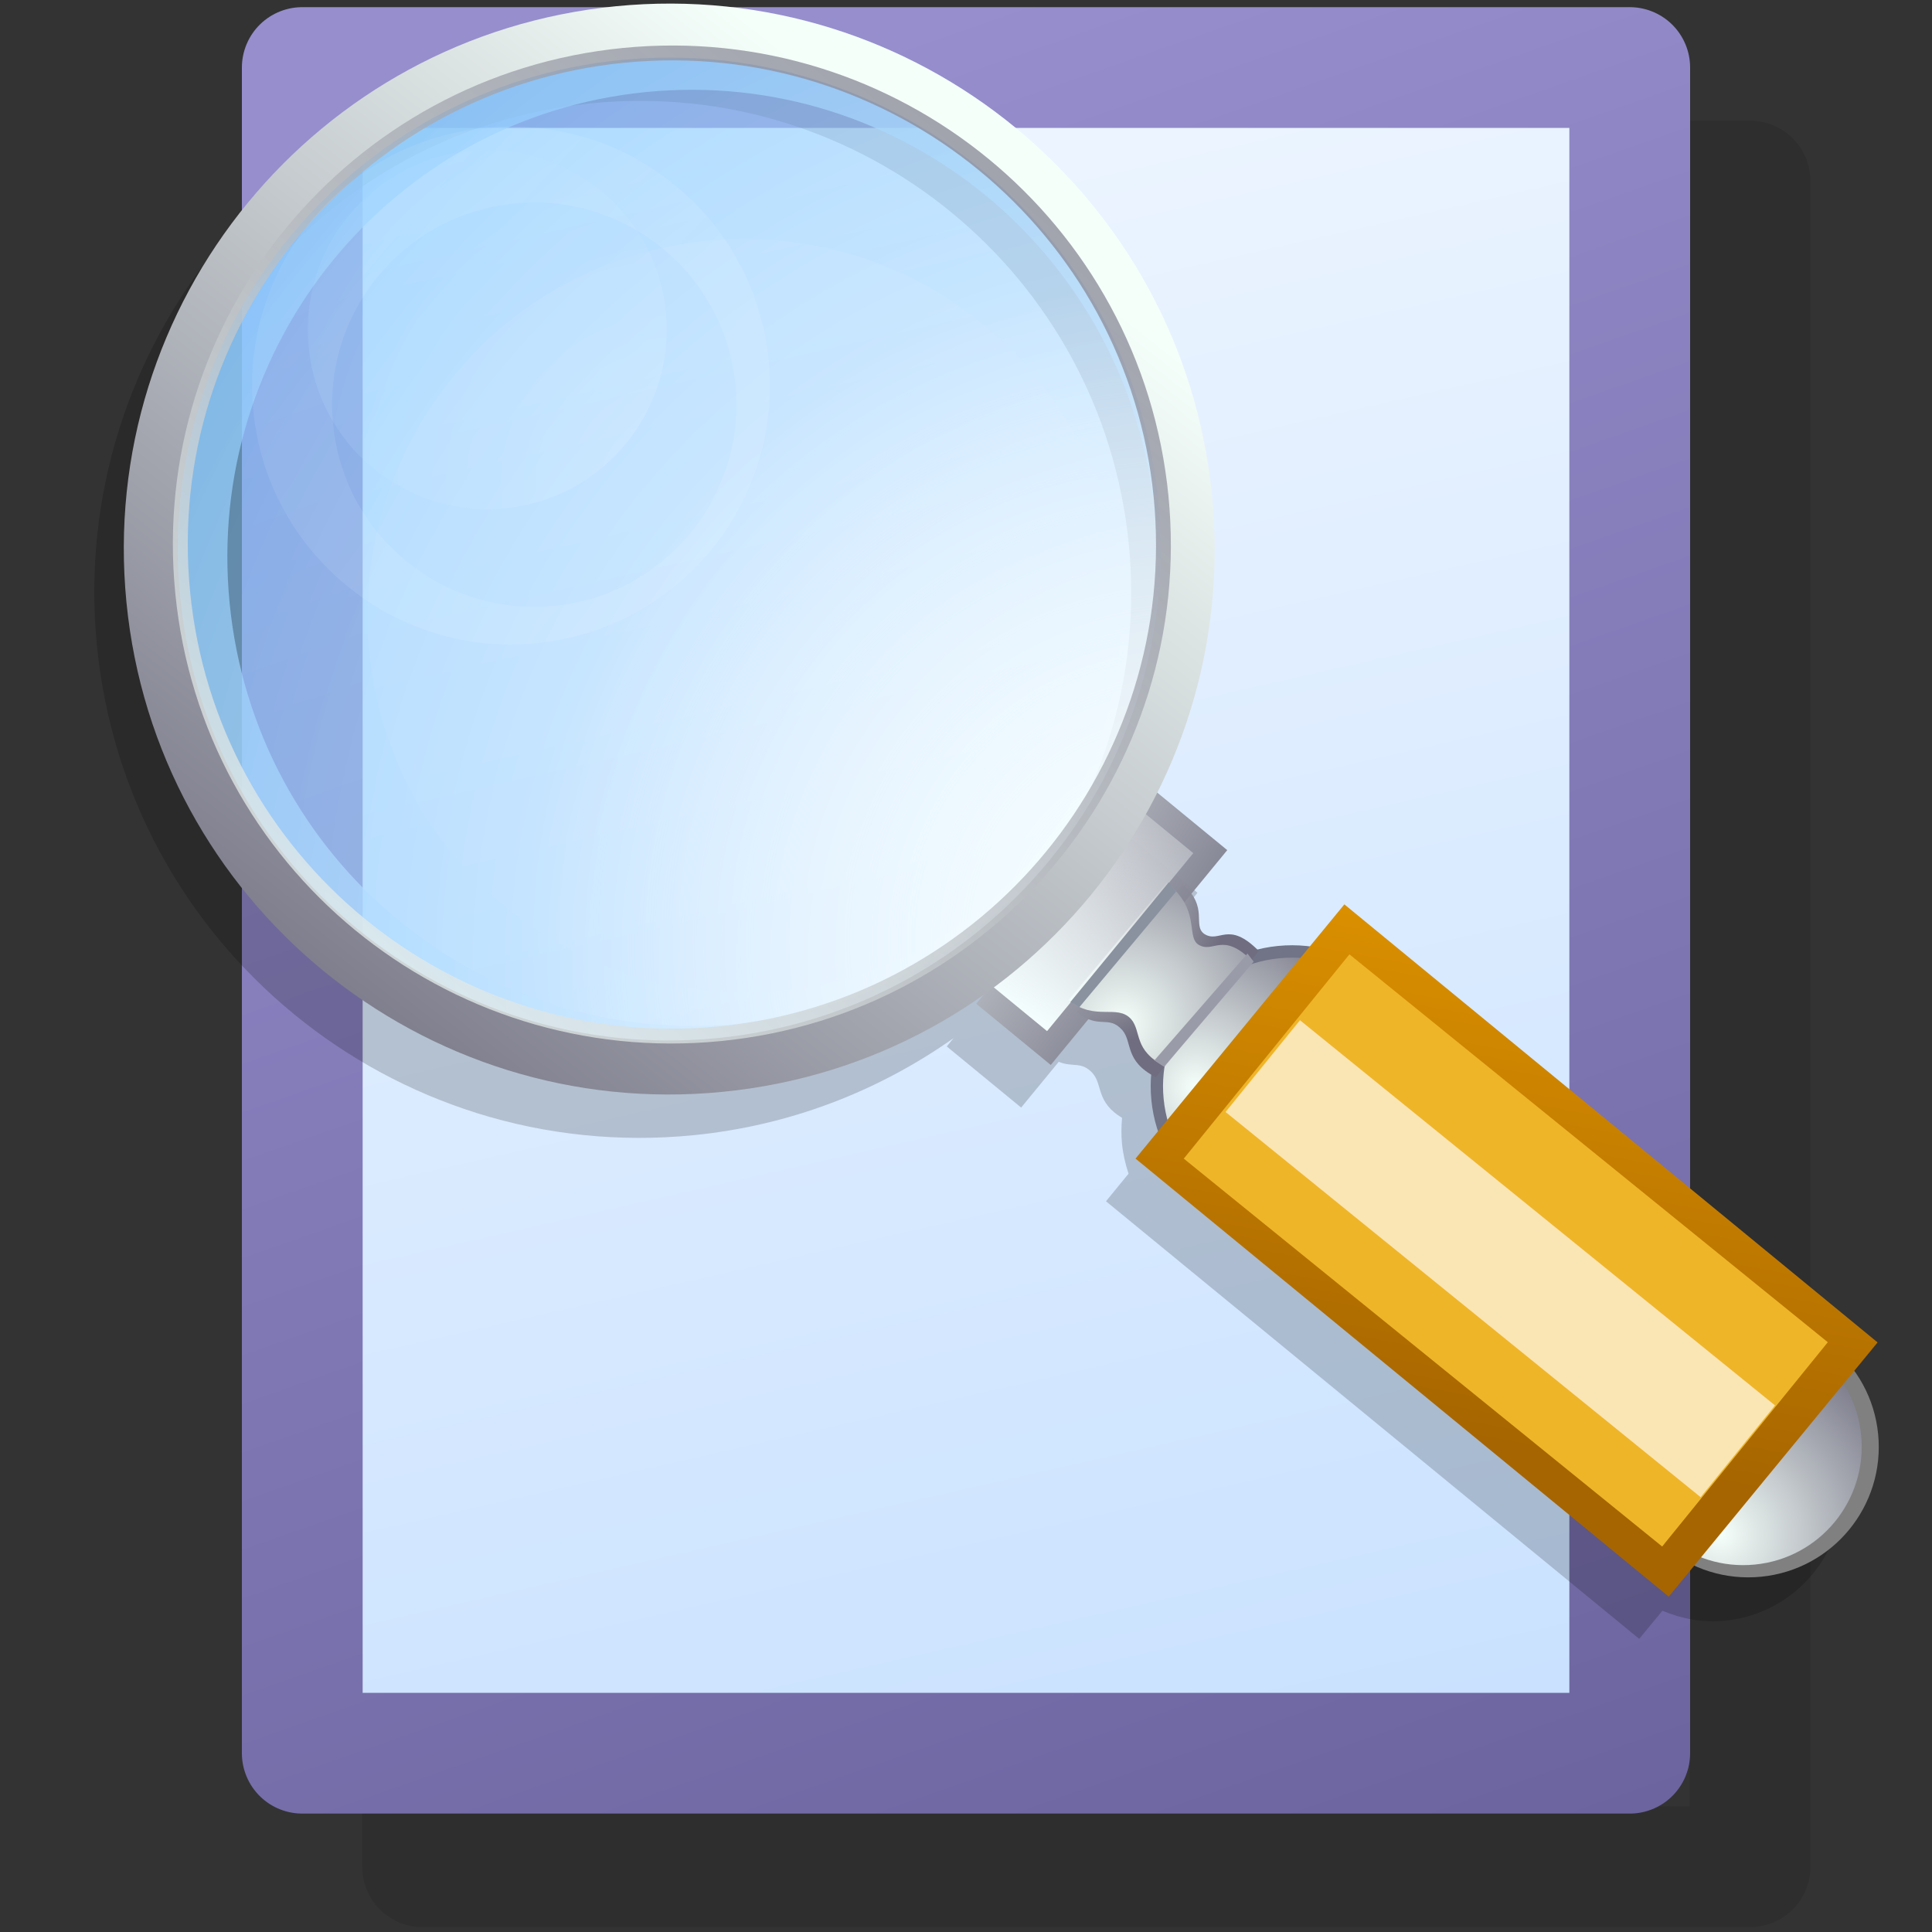 <?xml version="1.0" encoding="UTF-8" standalone="no"?>
<!-- Created with Inkscape (http://www.inkscape.org/) -->
<svg
   xmlns:dc="http://purl.org/dc/elements/1.1/"
   xmlns:cc="http://web.resource.org/cc/"
   xmlns:rdf="http://www.w3.org/1999/02/22-rdf-syntax-ns#"
   xmlns:svg="http://www.w3.org/2000/svg"
   xmlns="http://www.w3.org/2000/svg"
   xmlns:xlink="http://www.w3.org/1999/xlink"
   xmlns:sodipodi="http://inkscape.sourceforge.net/DTD/sodipodi-0.dtd"
   xmlns:inkscape="http://www.inkscape.org/namespaces/inkscape"
   width="22px"
   height="22px"
   id="svg3076"
   sodipodi:version="0.32"
   inkscape:version="0.41+devel"
   sodipodi:docbase="/home/david/.icons/eXperience/x-small/stock"
   sodipodi:docname="gtk-find.svg">
  <rect width="100%" height="100%" fill="#333333" stroke="none"/>
  <defs
     id="defs3">
    <linearGradient
       id="linearGradient3493">
      <stop
         id="stop3495"
         style="stop-color:#eda700;stop-opacity:1;"
         offset="0" />
      <stop
         id="stop3497"
         style="stop-color:#ffffff;stop-opacity:1;"
         offset="0.388" />
      <stop
         id="stop3499"
         style="stop-color:#ffcb50;stop-opacity:1;"
         offset="0.7" />
      <stop
         id="stop3501"
         style="stop-opacity:1;stop-color:#bcc1c6"
         offset="1" />
    </linearGradient>
    <linearGradient
       id="linearGradient1751">
      <stop
         style="stop-color:#ffffff;stop-opacity:1;"
         offset="0"
         id="stop1752" />
      <stop
         style="stop-color:#afd3ff;stop-opacity:1;"
         offset="1"
         id="stop1753" />
    </linearGradient>
    <defs
       id="defs2327">
      <linearGradient
         id="linearGradient659"
         gradientUnits="userSpaceOnUse"
         x1="72.903"
         y1="-4.175"
         x2="72.903"
         y2="62.41">
        <stop
           offset="0"
           style="stop-color:#ffffff;stop-opacity:1;"
           id="stop661" />
        <stop
           offset="1"
           style="stop-color:#fffff5;stop-opacity:0;"
           id="stop663" />
      </linearGradient>
      <linearGradient
         id="aigrd1"
         gradientUnits="userSpaceOnUse"
         x1="72.903"
         y1="-4.175"
         x2="72.903"
         y2="62.41"
         spreadMethod="pad"
         xlink:href="#linearGradient1532" />
      <linearGradient
         id="aigrd15"
         gradientUnits="userSpaceOnUse"
         x1="6.217"
         y1="115.264"
         x2="135.467"
         y2="115.264">
        <stop
           offset="0"
           style="stop-color:#415dc4"
           id="stop2291" />
        <stop
           offset="1"
           style="stop-color:#aeccf5"
           id="stop2292" />
      </linearGradient>
      <linearGradient
         xlink:href="#aigrd1"
         id="linearGradient773"
         x1="0.365"
         y1="0.07"
         x2="0.738"
         y2="0.605"
         gradientUnits="objectBoundingBox"
         gradientTransform="scale(0.901,1.11)" />
      <radialGradient
         xlink:href="#aigrd1"
         id="radialGradient774"
         cx="0.101"
         cy="0.094"
         r="1.181"
         fx="0.101"
         fy="0.094"
         gradientUnits="objectBoundingBox"
         gradientTransform="scale(1,1)" />
      <radialGradient
         xlink:href="#aigrd1"
         id="radialGradient775"
         cx="-0.989"
         cy="0.172"
         r="2.114"
         fx="-0.989"
         fy="0.172"
         gradientUnits="objectBoundingBox" />
      <radialGradient
         xlink:href="#linearGradient659"
         id="radialGradient776"
         cx="0.167"
         cy="0.125"
         r="0.84"
         fx="0.167"
         fy="0.125"
         gradientUnits="objectBoundingBox"
         gradientTransform="scale(0.939,1.065)" />
      <radialGradient
         xlink:href="#aigrd1"
         id="radialGradient777"
         cx="-0.029"
         cy="0.187"
         r="0.851"
         fx="-0.029"
         fy="0.187" />
      <radialGradient
         xlink:href="#aigrd1"
         id="radialGradient778"
         cx="-0.86"
         cy="0.5"
         r="2.065"
         fx="-0.86"
         fy="0.5"
         gradientUnits="objectBoundingBox" />
      <radialGradient
         xlink:href="#aigrd1"
         id="radialGradient779"
         cx="-0.087"
         cy="0.953"
         r="1.028"
         fx="-0.087"
         fy="0.953"
         gradientUnits="objectBoundingBox" />
      <radialGradient
         xlink:href="#aigrd1"
         id="radialGradient780"
         cx="-0.048"
         cy="0.93"
         r="0.959"
         fx="-0.048"
         fy="0.93"
         gradientTransform="scale(1,1)"
         gradientUnits="objectBoundingBox" />
      <radialGradient
         xlink:href="#aigrd1"
         id="radialGradient781"
         cx="-0.148"
         cy="0.078"
         r="1.56"
         fx="-0.148"
         fy="0.078" />
      <radialGradient
         xlink:href="#aigrd1"
         id="radialGradient782"
         cx="-0.714"
         cy="0.195"
         r="2.103"
         fx="-0.714"
         fy="0.195" />
      <radialGradient
         xlink:href="#aigrd1"
         id="radialGradient783"
         cx="-0.056"
         cy="0.125"
         r="1.431"
         fx="-0.056"
         fy="0.125" />
      <radialGradient
         xlink:href="#aigrd1"
         id="radialGradient784"
         cx="-0.015"
         cy="0.047"
         r="3.387"
         fx="-0.015"
         fy="0.047"
         gradientUnits="objectBoundingBox" />
      <radialGradient
         xlink:href="#aigrd1"
         id="radialGradient884"
         cx="-5.25"
         cy="0.164"
         r="7.345"
         fx="-5.25"
         fy="0.164" />
      <radialGradient
         xlink:href="#aigrd1"
         id="radialGradient885"
         cx="-0.202"
         cy="0.148"
         r="1.11"
         fx="-0.202"
         fy="0.148"
         gradientUnits="objectBoundingBox" />
    </defs>
    <linearGradient
       id="linearGradient2316">
      <stop
         style="stop-color:#968ecd;stop-opacity:1;"
         offset="0"
         id="stop2318" />
      <stop
         style="stop-color:#554d85;stop-opacity:1;"
         offset="1"
         id="stop2320" />
    </linearGradient>
    <linearGradient
       id="linearGradient1532">
      <stop
         offset="0"
         style="stop-color:#175dc4;stop-opacity:1;"
         id="stop1534" />
      <stop
         offset="1"
         style="stop-color:#aeccf5;stop-opacity:1;"
         id="stop1533" />
    </linearGradient>
    <linearGradient
       id="linearGradient3307">
      <stop
         style="stop-color:#ffd200;stop-opacity:1;"
         offset="0"
         id="stop3309" />
      <stop
         id="stop3330"
         offset="0.5"
         style="stop-color:#ffd200;stop-opacity:0.833;" />
      <stop
         style="stop-color:#ffd200;stop-opacity:0;"
         offset="1"
         id="stop3311" />
    </linearGradient>
    <linearGradient
       id="linearGradient3339">
      <stop
         id="stop3341"
         offset="0"
         style="stop-color:#ffd200;stop-opacity:1;" />
      <stop
         style="stop-color:#ffd200;stop-opacity:0.833;"
         offset="0.8"
         id="stop3343" />
      <stop
         id="stop3345"
         offset="1"
         style="stop-color:#ffd200;stop-opacity:0;" />
    </linearGradient>
    <linearGradient
       inkscape:collect="always"
       xlink:href="#linearGradient1751"
       id="linearGradient2379"
       x1="7.425"
       y1="-8.406"
       x2="17.16"
       y2="34.546"
       gradientUnits="userSpaceOnUse" />
    <linearGradient
       inkscape:collect="always"
       xlink:href="#linearGradient2316"
       id="linearGradient3132"
       x1="11"
       y1="0.082"
       x2="22.25"
       y2="32.125"
       gradientUnits="userSpaceOnUse" />
    <linearGradient
       inkscape:collect="always"
       xlink:href="#linearGradient831"
       id="linearGradient2679"
       gradientUnits="userSpaceOnUse"
       gradientTransform="matrix(1.318099e-3,0,0,1.406539e-3,16.307,15.703)"
       x1="14212.955"
       y1="25169.152"
       x2="14873.130"
       y2="25702.071" />
    <radialGradient
       inkscape:collect="always"
       xlink:href="#linearGradient835"
       id="radialGradient2677"
       gradientUnits="userSpaceOnUse"
       gradientTransform="matrix(1.360668e-3,0,0,1.362536e-3,16.307,15.703)"
       cx="15017.844"
       cy="24036.642"
       fx="15017.844"
       fy="24036.642"
       r="3010.886" />
    <radialGradient
       inkscape:collect="always"
       xlink:href="#linearGradient2823"
       id="radialGradient2675"
       gradientUnits="userSpaceOnUse"
       gradientTransform="matrix(9.604707e-4,0,0,1.930259e-3,16.307,15.703)"
       cx="18358.219"
       cy="18167.545"
       fx="18358.219"
       fy="18167.545"
       r="5153.199" />
    <linearGradient
       inkscape:collect="always"
       xlink:href="#linearGradient831"
       id="linearGradient2673"
       gradientUnits="userSpaceOnUse"
       gradientTransform="matrix(1.129786e-3,0,0,1.640983e-3,16.307,15.703)"
       x1="20047.81"
       y1="22973.203"
       x2="17509.086"
       y2="21348.182" />
    <radialGradient
       inkscape:collect="always"
       xlink:href="#linearGradient2823"
       id="radialGradient2671"
       gradientUnits="userSpaceOnUse"
       gradientTransform="matrix(1.186932e-3,0,0,1.561977e-3,16.307,15.703)"
       cx="16914.813"
       cy="18658.501"
       fx="16914.813"
       fy="18658.501"
       r="3926.687" />
    <radialGradient
       inkscape:collect="always"
       xlink:href="#linearGradient835"
       id="radialGradient2669"
       gradientUnits="userSpaceOnUse"
       gradientTransform="matrix(1.128353e-3,0,0,1.643066e-3,16.307,15.703)"
       cx="25702.120"
       cy="22562.622"
       fx="25702.120"
       fy="22562.622"
       r="9763.008" />
    <radialGradient
       inkscape:collect="always"
       xlink:href="#linearGradient2823"
       id="radialGradient2667"
       gradientUnits="userSpaceOnUse"
       gradientTransform="matrix(9.906875e-4,0,0,1.871386e-3,16.307,15.703)"
       cx="50565.390"
       cy="-62052.410"
       fx="50565.390"
       fy="-62052.410"
       r="157454.46" />
    <radialGradient
       inkscape:collect="always"
       xlink:href="#linearGradient2823"
       id="radialGradient2665"
       gradientUnits="userSpaceOnUse"
       gradientTransform="matrix(1.095629e-3,0,0,1.692140e-3,16.307,15.703)"
       cx="57326.623"
       cy="-61589.449"
       fx="57326.623"
       fy="-61589.449"
       r="175967.85" />
    <radialGradient
       inkscape:collect="always"
       xlink:href="#linearGradient1108"
       id="radialGradient2663"
       gradientUnits="userSpaceOnUse"
       gradientTransform="matrix(1.062912e-3,0,0,1.744226e-3,16.307,15.703)"
       cx="35014.027"
       cy="17295.176"
       fx="35014.027"
       fy="17295.176"
       r="20068.675" />
    <radialGradient
       inkscape:collect="always"
       xlink:href="#linearGradient1108"
       id="radialGradient2661"
       gradientUnits="userSpaceOnUse"
       gradientTransform="matrix(1.010905e-3,0,0,1.833958e-3,16.307,15.703)"
       cx="33938.648"
       cy="16154.010"
       fx="33938.648"
       fy="16154.010"
       r="18894.267" />
    <radialGradient
       inkscape:collect="always"
       xlink:href="#linearGradient1108"
       id="radialGradient2659"
       gradientUnits="userSpaceOnUse"
       gradientTransform="matrix(1.143970e-3,0,0,1.620636e-3,16.307,15.703)"
       cx="32249.338"
       cy="19294.439"
       fx="32249.338"
       fy="19294.439"
       r="12657.920" />
    <radialGradient
       inkscape:collect="always"
       xlink:href="#linearGradient2820"
       id="radialGradient2657"
       gradientUnits="userSpaceOnUse"
       gradientTransform="matrix(1.606822e-3,0,0,1.153805e-3,15.983,15.723)"
       cx="12949.144"
       cy="31150.743"
       fx="12949.144"
       fy="31150.743"
       r="13254.635" />
    <linearGradient
       id="linearGradient1766">
      <stop
         style="stop-color:#000000;stop-opacity:1;"
         offset="0"
         id="stop1767" />
      <stop
         style="stop-color:#000000;stop-opacity:0;"
         offset="1"
         id="stop1768" />
    </linearGradient>
    <linearGradient
       id="linearGradient1762">
      <stop
         style="stop-color:#968ecd;stop-opacity:1;"
         offset="0"
         id="stop1763" />
      <stop
         style="stop-color:#554d85;stop-opacity:1;"
         offset="1"
         id="stop1764" />
    </linearGradient>
    <linearGradient
       id="linearGradient1746">
      <stop
         style="stop-color:#ffffff;stop-opacity:1;"
         offset="0"
         id="stop1747" />
      <stop
         style="stop-color:#ffffff;stop-opacity:0;"
         offset="1"
         id="stop1748" />
    </linearGradient>
    <defs
       id="defs561"><linearGradient
   id="linearGradient1108">
  <stop
     offset="0"
     style="stop-color:#ffffff;stop-opacity:1;"
     id="stop1110" />
  <stop
     offset="1"
     style="stop-color:#ffb500;stop-opacity:1;"
     id="stop1109" />
</linearGradient>
<linearGradient
   id="linearGradient890"
   x1="0"
   y1="0.5"
   x2="1"
   y2="0.5"
   gradientUnits="objectBoundingBox"
   spreadMethod="pad"
   xlink:href="#linearGradient2820" />
<linearGradient
   id="linearGradient887"
   x1="0"
   y1="0.5"
   x2="1"
   y2="0.5"
   gradientUnits="objectBoundingBox"
   spreadMethod="pad"
   xlink:href="#linearGradient2823" />
<linearGradient
   id="linearGradient835">
  <stop
     offset="0"
     style="stop-color:#ffffa5;stop-opacity:1;"
     id="stop837" />
  <stop
     offset="1"
     style="stop-color:#ca9200;stop-opacity:1;"
     id="stop836" />
</linearGradient>
<linearGradient
   id="linearGradient831">
  <stop
     offset="0"
     style="stop-color:#a6a5a5;stop-opacity:1;"
     id="stop833" />
  <stop
     offset="1"
     style="stop-color:#353535;stop-opacity:1;"
     id="stop832" />
</linearGradient>
<linearGradient
   xlink:href="#linearGradient831"
   id="linearGradient834"
   x1="-0.417"
   y1="0.07"
   x2="-0.117"
   y2="0.313" />
<radialGradient
   xlink:href="#linearGradient835"
   id="radialGradient838"
   cx="0.07"
   cy="0.195"
   r="0.602"
   fx="0.07"
   fy="0.195" />
<linearGradient
   xlink:href="#linearGradient831"
   id="linearGradient2292"
   x1="20047.811"
   y1="22973.203"
   x2="17509.086"
   y2="21348.182"
   gradientUnits="userSpaceOnUse"
   gradientTransform="matrix(0.83,0,0,1.205,3.848563e-4,1.918681e-4)" />
<radialGradient
   xlink:href="#linearGradient1108"
   id="radialGradient937"
   cx="0.888"
   cy="0.977"
   r="1.173"
   fx="0.888"
   fy="0.977" />
<radialGradient
   xlink:href="#linearGradient890"
   id="radialGradient679"
   cx="0.028"
   cy="0.836"
   r="1.096"
   fx="0.028"
   fy="0.836" />
<radialGradient
   xlink:href="#linearGradient835"
   id="radialGradient681"
   cx="1.33"
   cy="0.883"
   r="1.619"
   fx="1.33"
   fy="0.883" />
<radialGradient
   xlink:href="#linearGradient887"
   id="radialGradient682"
   cx="3.455"
   cy="-6.587"
   r="18.318"
   fx="3.455"
   fy="-6.587"
   gradientTransform="scale(-0.129,-8.376352e-2)"
   gradientUnits="objectBoundingBox" />
<radialGradient
   xlink:href="#linearGradient887"
   id="radialGradient683"
   cx="18358.219"
   cy="18167.545"
   r="5153.199"
   fx="18358.219"
   fy="18167.545"
   gradientUnits="userSpaceOnUse"
   gradientTransform="matrix(0.705,0,0,1.418,3.848563e-4,1.918681e-4)" />
<radialGradient
   xlink:href="#linearGradient887"
   id="radialGradient687"
   cx="-0.112"
   cy="0.047"
   r="1.235"
   fx="-0.112"
   fy="0.047" />
<radialGradient
   xlink:href="#linearGradient1108"
   id="radialGradient688"
   cx="0.815"
   cy="0.984"
   r="0.71"
   fx="0.815"
   fy="0.984" />
<radialGradient
   xlink:href="#linearGradient1108"
   id="radialGradient689"
   cx="0.875"
   cy="0.984"
   r="1.191"
   fx="0.875"
   fy="0.984" />
<radialGradient
   xlink:href="#linearGradient887"
   id="radialGradient699"
   cx="2.87"
   cy="-7.333"
   r="18.318"
   fx="2.87"
   fy="-7.333"
   gradientTransform="matrix(-0.16,0,0,-8.464603e-2,-1.305420e-7,1.859704e-10)"
   gradientUnits="objectBoundingBox" />
<linearGradient
   x1="10100.000"
   y1="14100.000"
   x2="15000.000"
   y2="19500.000"
   id="linearGradient660"
   gradientUnits="userSpaceOnUse"
   spreadMethod="pad"
   xlink:href="#linearGradient2291" />
<linearGradient
   x1="10100.000"
   y1="14100.000"
   x2="15000.000"
   y2="19500.000"
   id="linearGradient644"
   gradientUnits="userSpaceOnUse"
   spreadMethod="pad"
   xlink:href="#linearGradient2295" />
<linearGradient
   x1="10100.000"
   y1="14100.000"
   x2="15000.000"
   y2="19500.000"
   id="linearGradient629"
   gradientUnits="userSpaceOnUse"
   spreadMethod="pad"
   xlink:href="#linearGradient2363" />
<linearGradient
   x1="10100.000"
   y1="14100.000"
   x2="15000.000"
   y2="19500.000"
   id="id0"
   gradientUnits="userSpaceOnUse"
   spreadMethod="pad"
   xlink:href="#linearGradient1966" />
<linearGradient
   x1="20158.000"
   y1="20912.000"
   x2="10575.000"
   y2="9295"
   id="id1"
   gradientUnits="userSpaceOnUse"
   spreadMethod="pad"
   xlink:href="#linearGradient2299" />
<radialGradient
   cx="2458"
   cy="21915.000"
   r="8500"
   fx="2458"
   fy="21915.000"
   id="id3"
   gradientUnits="userSpaceOnUse"
   spreadMethod="pad"
   xlink:href="#linearGradient2424" />
<radialGradient
   cx="21356.562"
   cy="28070.541"
   r="6803.481"
   fx="21356.562"
   fy="28070.541"
   id="radialGradient671"
   xlink:href="#id0"
   gradientUnits="userSpaceOnUse"
   gradientTransform="translate(-9.619829e-5,-5.638979e-4)" />













    

    

   id=&quot;defs833&quot;&gt;<linearGradient
   id="linearGradient903"
   gradientUnits="userSpaceOnUse"
   x1="6403"
   y1="2904"
   x2="39722.000"
   y2="45594.000"
   spreadMethod="pad"
   xlink:href="#linearGradient1922" />
<linearGradient
   id="linearGradient940"
   gradientUnits="userSpaceOnUse"
   x1="6403"
   y1="2904"
   x2="39722.000"
   y2="45594.000"
   spreadMethod="pad"
   xlink:href="#linearGradient2813" />
<linearGradient
   id="linearGradient947"
   gradientUnits="userSpaceOnUse"
   x1="25175.000"
   y1="27294.000"
   x2="5077"
   y2="206"
   spreadMethod="pad"
   xlink:href="#linearGradient1918" />
<linearGradient
   id="id2"
   gradientUnits="userSpaceOnUse"
   x1="18330.000"
   y1="1651"
   x2="19169.000"
   y2="6266"
   spreadMethod="pad"
   xlink:href="#linearGradient2816" />
<linearGradient
   xlink:href="#linearGradient947"
   id="linearGradient602"
   x1="27849.674"
   y1="24808.525"
   x2="-2528.537"
   y2="-673.195"
   gradientUnits="userSpaceOnUse"
   gradientTransform="scale(0.963,1.039)" />
<radialGradient
   xlink:href="#linearGradient903"
   id="radialGradient603"
   cx="26944.332"
   cy="25714.658"
   r="33888.035"
   fx="26944.332"
   fy="25714.658"
   gradientUnits="userSpaceOnUse"
   gradientTransform="scale(0.959,1.042)" />
<radialGradient
   xlink:href="#linearGradient940"
   id="radialGradient604"
   cx="2249.911"
   cy="1322.414"
   r="31434.195"
   fx="2249.911"
   fy="1322.414"
   gradientUnits="userSpaceOnUse"
   gradientTransform="scale(1.106,0.904)" />
<radialGradient
   xlink:href="#id1"
   id="radialGradient605"
   cx="0.5"
   cy="0.5"
   r="0.5"
   fx="0.5"
   fy="0.5" />
<linearGradient
   xlink:href="#id2"
   id="linearGradient606"
   x1="942.657"
   y1="4156.715"
   x2="9775.706"
   y2="4156.715"
   gradientUnits="userSpaceOnUse"
   gradientTransform="scale(2.728,0.367)" />
<radialGradient
   cx="22733.520"
   cy="22150.291"
   r="24835.023"
   fx="22733.520"
   fy="22150.291"
   id="radialGradient647"
   xlink:href="#linearGradient629"
   gradientUnits="userSpaceOnUse"
   gradientTransform="translate(1.397285e-4,2.040894e-4)" />
<radialGradient
   cx="18969.119"
   cy="17830.816"
   r="23165.941"
   fx="18969.119"
   fy="17830.816"
   id="radialGradient628"
   xlink:href="#linearGradient629"
   gradientUnits="userSpaceOnUse"
   gradientTransform="translate(-4.102770e-4,-2.989994e-4)" />
<radialGradient
   cx="25537.746"
   cy="27369.557"
   r="3682.177"
   fx="25537.746"
   fy="27369.557"
   id="radialGradient672"
   xlink:href="#id0"
   gradientUnits="userSpaceOnUse"
   gradientTransform="translate(-2.564414e-5,-4.021495e-5)" />
<radialGradient
   cx="18401.355"
   cy="17398.338"
   r="11887.508"
   fx="18401.355"
   fy="17398.338"
   id="radialGradient656"
   xlink:href="#linearGradient644"
   gradientUnits="userSpaceOnUse"
   gradientTransform="translate(4.592806e-5,-2.989994e-4)" />
<radialGradient
   cx="21471.146"
   cy="20928.982"
   r="1888.887"
   fx="21471.146"
   fy="20928.982"
   id="radialGradient673"
   xlink:href="#id0"
   gradientUnits="userSpaceOnUse"
   gradientTransform="matrix(0.993,0,0,1.007,1.397285e-4,2.040894e-4)" />
<radialGradient
   cx="22528.459"
   cy="22290.430"
   r="17576.826"
   fx="22528.459"
   fy="22290.430"
   id="radialGradient662"
   xlink:href="#linearGradient629"
   gradientUnits="userSpaceOnUse"
   gradientTransform="translate(1.397285e-4,2.040894e-4)" />
<radialGradient
   cx="-1391.134"
   cy="47501.742"
   r="7134.538"
   fx="-1391.134"
   fy="47501.742"
   id="radialGradient676"
   xlink:href="#id0"
   gradientUnits="userSpaceOnUse"
   gradientTransform="matrix(1.698,0,0,0.589,4.156958e-6,1.654277e-4)" />
<radialGradient
   cx="21630.898"
   cy="22951.729"
   r="2308.899"
   fx="21630.898"
   fy="22951.729"
   id="radialGradient678"
   xlink:href="#id0"
   gradientUnits="userSpaceOnUse"
   gradientTransform="matrix(1.012,0,0,0.988,1.397285e-4,2.040894e-4)" />
<linearGradient
   x1="-711.693"
   y1="51504.145"
   x2="1388.04"
   y2="51385.332"
   id="linearGradient778"
   xlink:href="#linearGradient644"
   gradientUnits="userSpaceOnUse"
   gradientTransform="matrix(1.698,0,0,0.589,4.156958e-6,1.654277e-4)" />
<radialGradient
   cx="13189.848"
   cy="11245.877"
   r="16247.868"
   fx="13189.848"
   fy="11245.877"
   id="radialGradient669"
   xlink:href="#linearGradient629"
   gradientUnits="userSpaceOnUse"
   gradientTransform="translate(-2.494761e-4,-2.492027e-4)" />
<linearGradient
   x1="10405.781"
   y1="11262.029"
   x2="18947.770"
   y2="23030.832"
   id="linearGradient793"
   xlink:href="#id0"
   gradientUnits="userSpaceOnUse"
   gradientTransform="translate(1.397285e-4,2.040894e-4)" />
<radialGradient
   cx="26631.043"
   cy="29167.076"
   r="4284.198"
   fx="26631.043"
   fy="29167.076"
   id="radialGradient794"
   xlink:href="#id0"
   gradientUnits="userSpaceOnUse"
   gradientTransform="translate(-3.658095e-5,2.539787e-4)" />
<linearGradient
   x1="423.251"
   y1="27912.295"
   x2="4072.784"
   y2="23662.531"
   id="linearGradient627"
   xlink:href="#id3"
   gradientUnits="userSpaceOnUse"
   gradientTransform="matrix(0.69,0,0,1.448,4.156958e-6,1.654277e-4)" />
<linearGradient
   x1="-2259.08"
   y1="23555.123"
   x2="2204.673"
   y2="23555.098"
   id="linearGradient630"
   xlink:href="#id1"
   gradientUnits="userSpaceOnUse"
   gradientTransform="scale(0.653,1.53)" />
<linearGradient
   x1="11455.371"
   y1="11565.082"
   x2="26417.041"
   y2="29625.957"
   id="linearGradient621"
   xlink:href="#id0"
   gradientUnits="userSpaceOnUse"
   gradientTransform="translate(1.397285e-4,2.040894e-4)" />
<radialGradient
   cx="18457.490"
   cy="17771.889"
   r="9355.054"
   fx="18457.490"
   fy="17771.889"
   id="radialGradient670"
   xlink:href="#linearGradient660"
   gradientUnits="userSpaceOnUse"
   gradientTransform="matrix(1,0,0,1,1.397285e-4,2.040894e-4)" />
<linearGradient
   xlink:href="#id2"
   id="linearGradient1609"
   x1="942.657"
   y1="4156.715"
   x2="9775.706"
   y2="4156.715"
   gradientUnits="userSpaceOnUse"
   gradientTransform="scale(2.728,0.367)" />
</defs>
    <linearGradient
       id="linearGradient1918">
      <stop
         offset="0"
         style="stop-color:#666767;stop-opacity:1;"
         id="stop1920" />
      <stop
         offset="1"
         style="stop-color:#aaa5a7;stop-opacity:1;"
         id="stop1919" />
    </linearGradient>
    <linearGradient
       id="linearGradient1922">
      <stop
         offset="0"
         style="stop-color:#ffffff;stop-opacity:1;"
         id="stop1924" />
      <stop
         offset="1"
         style="stop-color:#e5e5e5;stop-opacity:1;"
         id="stop1923" />
    </linearGradient>
    <linearGradient
       id="linearGradient1966">
      <stop
         offset="0"
         style="stop-color:#f5fffa;stop-opacity:1;"
         id="stop1968" />
      <stop
         offset="1.2"
         style="stop-color:#6f6d7f;stop-opacity:1;"
         id="stop1967" />
    </linearGradient>
    <linearGradient
       id="linearGradient2291">
      <stop
         offset="0"
         style="stop-color:#f5ffff;stop-opacity:0.49;"
         id="stop2293" />
      <stop
         offset="1.2"
         style="stop-color:#ffffff;stop-opacity:0;"
         id="stop3033" />
    </linearGradient>
    <linearGradient
       id="linearGradient2295">
      <stop
         offset="0"
         style="stop-color:#f5ffff;stop-opacity:1;"
         id="stop2297" />
      <stop
         offset="1.2"
         style="stop-color:#ffffff;stop-opacity:0;"
         id="stop2296" />
    </linearGradient>
    <linearGradient
       id="linearGradient2299">
      <stop
         offset="0"
         style="stop-color:#eda700;stop-opacity:1;"
         id="stop2303" />
      <stop
         offset="0.388"
         style="stop-color:#ffffff;stop-opacity:1;"
         id="stop2302" />
      <stop
         offset="0.7"
         style="stop-color:#ffcb50;stop-opacity:1;"
         id="stop2301" />
      <stop
         offset="1"
         style="stop-color:#ed8700;stop-opacity:1;"
         id="stop2300" />
    </linearGradient>
    <linearGradient
       id="linearGradient2363">
      <stop
         offset="0"
         style="stop-color:#ffffff;stop-opacity:0.698;"
         id="stop2365" />
      <stop
         offset="1.2"
         style="stop-color:#5db7ff;stop-opacity:0.698;"
         id="stop2364" />
    </linearGradient>
    <linearGradient
       id="linearGradient2424">
      <stop
         offset="0"
         style="stop-color:#a66500;stop-opacity:1;"
         id="stop2426" />
      <stop
         offset="1"
         style="stop-color:#da8f00;stop-opacity:1;"
         id="stop2425" />
    </linearGradient>
    <linearGradient
       id="linearGradient2813">
      <stop
         offset="0"
         style="stop-color:#ffffff;stop-opacity:1;"
         id="stop2815" />
      <stop
         offset="1"
         style="stop-color:#ffffff;stop-opacity:0;"
         id="stop2814" />
    </linearGradient>
    <linearGradient
       id="linearGradient2816">
      <stop
         offset="0"
         style="stop-color:#b8d2ff;stop-opacity:1;"
         id="stop2818" />
      <stop
         offset="1"
         style="stop-color:#4287d1;stop-opacity:1;"
         id="stop2817" />
    </linearGradient>
    <linearGradient
       id="linearGradient2820">
      <stop
         offset="0"
         style="stop-color:#000000;stop-opacity:0.384;"
         id="stop2822" />
      <stop
         offset="1"
         style="stop-color:#000000;stop-opacity:0;"
         id="stop2821" />
    </linearGradient>
    <linearGradient
       id="linearGradient2823">
      <stop
         offset="0"
         style="stop-color:#ffffff;stop-opacity:1;"
         id="stop2825" />
      <stop
         offset="1"
         style="stop-color:#ffffff;stop-opacity:0.008;"
         id="stop2824" />
    </linearGradient>
    <radialGradient
       r="50290.665"
       fy="39641.044"
       fx="39959.188"
       cy="39641.044"
       cx="39959.188"
       gradientTransform="matrix(1.091653e-3,-1.073187e-4,1.073187e-4,1.091653e-3,-13.56,-10.747)"
       gradientUnits="userSpaceOnUse"
       id="radialGradient3443"
       xlink:href="#linearGradient2291"
       inkscape:collect="always" />
    <linearGradient
       y2="99.702"
       x2="-206.181"
       y1="366.734"
       x1="-480.077"
       gradientTransform="matrix(4.473304e-2,-4.397631e-3,4.397631e-3,4.473304e-2,21.868,-6.5)"
       gradientUnits="userSpaceOnUse"
       id="linearGradient3446"
       xlink:href="#linearGradient1966"
       inkscape:collect="always" />
    <linearGradient
       y2="23662.531"
       x2="4072.784"
       y1="27912.295"
       x1="423.251"
       gradientTransform="matrix(7.573829e-4,8.011453e-20,7.538135e-20,1.588656e-3,-0.298,-17.299)"
       gradientUnits="userSpaceOnUse"
       id="linearGradient3452"
       xlink:href="#linearGradient2424"
       inkscape:collect="always" />
    <linearGradient
       y2="378.649"
       x2="-461.42"
       y1="167.503"
       x1="-260.297"
       gradientTransform="matrix(4.473304e-2,-4.397631e-3,4.397631e-3,4.473304e-2,21.868,-6.5)"
       gradientUnits="userSpaceOnUse"
       id="linearGradient3457"
       xlink:href="#linearGradient1966"
       inkscape:collect="always" />
    <linearGradient
       y2="51385.332"
       x2="1388.04"
       y1="51504.145"
       x1="-711.693"
       gradientTransform="matrix(1.862285e-3,1.969890e-19,3.065701e-20,6.460982e-4,-0.298,-17.299)"
       gradientUnits="userSpaceOnUse"
       id="linearGradient3461"
       xlink:href="#linearGradient2295"
       inkscape:collect="always" />
    <radialGradient
       r="2308.899"
       fy="22951.729"
       fx="21630.898"
       cy="22951.729"
       cx="21630.898"
       gradientTransform="matrix(1.105182e-3,-1.086487e-4,1.060049e-4,1.078290e-3,-13.56,-10.747)"
       gradientUnits="userSpaceOnUse"
       id="radialGradient3464"
       xlink:href="#linearGradient1966"
       inkscape:collect="always" />
    <radialGradient
       r="7134.538"
       fy="47501.742"
       fx="-1391.134"
       cy="47501.742"
       cx="-1391.134"
       gradientTransform="matrix(1.862285e-3,1.969890e-19,3.065701e-20,6.460982e-4,-0.298,-17.299)"
       gradientUnits="userSpaceOnUse"
       id="radialGradient3467"
       xlink:href="#linearGradient1966"
       inkscape:collect="always" />
    <radialGradient
       r="17576.826"
       fy="22290.43"
       fx="22528.459"
       cy="22290.43"
       cx="22528.459"
       gradientTransform="matrix(1.091653e-3,-1.073187e-4,1.073187e-4,1.091653e-3,-13.56,-10.747)"
       gradientUnits="userSpaceOnUse"
       id="radialGradient3470"
       xlink:href="#linearGradient2363"
       inkscape:collect="always" />
    <radialGradient
       r="1888.887"
       fy="20928.982"
       fx="21471.146"
       cy="20928.982"
       cx="21471.146"
       gradientTransform="matrix(1.084330e-3,-1.065986e-4,1.080434e-4,1.099026e-3,-13.56,-10.747)"
       gradientUnits="userSpaceOnUse"
       id="radialGradient3473"
       xlink:href="#linearGradient1966"
       inkscape:collect="always" />
    <radialGradient
       r="24835.023"
       fy="22150.291"
       fx="22733.519"
       cy="22150.291"
       cx="22733.519"
       gradientTransform="matrix(1.091653e-3,-1.073187e-4,1.073187e-4,1.091653e-3,-13.56,-10.747)"
       gradientUnits="userSpaceOnUse"
       id="radialGradient3480"
       xlink:href="#linearGradient2363"
       inkscape:collect="always" />
    <radialGradient
       r="4284.198"
       fy="29167.076"
       fx="26631.043"
       cy="29167.076"
       cx="26631.043"
       gradientTransform="translate(-3.658098e-5,2.539787e-4)"
       gradientUnits="userSpaceOnUse"
       id="radialGradient3483"
       xlink:href="#linearGradient1966"
       inkscape:collect="always" />
    <radialGradient
       r="16247.868"
       fy="11245.877"
       fx="13189.848"
       cy="11245.877"
       cx="13189.848"
       gradientTransform="translate(-2.494761e-4,-2.492027e-4)"
       gradientUnits="userSpaceOnUse"
       id="radialGradient3485"
       xlink:href="#linearGradient2363"
       inkscape:collect="always" />
    <radialGradient
       r="11887.507"
       fy="17398.336"
       fx="18401.355"
       cy="17398.336"
       cx="18401.355"
       gradientUnits="userSpaceOnUse"
       id="radialGradient3487"
       xlink:href="#linearGradient2295"
       inkscape:collect="always" />
    <radialGradient
       r="3682.177"
       fy="27369.557"
       fx="25537.746"
       cy="27369.557"
       cx="25537.746"
       gradientTransform="translate(-2.564405e-5,-4.021495e-5)"
       gradientUnits="userSpaceOnUse"
       id="radialGradient3489"
       xlink:href="#linearGradient1966"
       inkscape:collect="always" />
    <radialGradient
       r="23165.941"
       fy="17830.816"
       fx="18969.119"
       cy="17830.816"
       cx="18969.119"
       gradientTransform="translate(-4.102770e-4,-2.989994e-4)"
       gradientUnits="userSpaceOnUse"
       id="radialGradient3491"
       xlink:href="#linearGradient2363"
       inkscape:collect="always" />
  </defs>
  <sodipodi:namedview
     gridoriginx="0px"
     gridoriginy="0px"
     gridspacingx="1.375px"
     gridspacingy="1.375px"
     inkscape:showpageshadow="false"
     showgrid="true"
     showborder="true"
     inkscape:guide-bbox="true"
     showguides="true"
     id="base"
     pagecolor="#ffffff"
     bordercolor="#666666"
     borderopacity="1.0"
     inkscape:pageopacity="0.0"
     inkscape:pageshadow="2"
     inkscape:zoom="8.0000000"
     inkscape:cx="29.926949"
     inkscape:cy="-4.7972033"
     inkscape:document-units="pt"
     inkscape:current-layer="layer1"
     gridtolerance="0.4px"
     inkscape:window-width="1022"
     inkscape:window-height="724"
     inkscape:window-x="0"
     inkscape:window-y="0" />
  <g
     inkscape:label="Layer 1"
     inkscape:groupmode="layer"
     id="layer1">
    <rect
       y="2.062"
       x="4.812"
       height="19.195"
       width="15.116"
       id="rect3134"
       style="opacity:1;color:#000000;fill:none;fill-opacity:1;fill-rule:evenodd;stroke:#000000;stroke-width:1.375;stroke-linecap:butt;stroke-linejoin:round;marker:none;marker-start:none;marker-mid:none;marker-end:none;stroke-miterlimit:4;stroke-dasharray:none;stroke-dashoffset:0;stroke-opacity:0.098;visibility:visible;display:inline;overflow:visible" />
    <rect
       style="opacity:1;color:#000000;fill:url(#linearGradient2379);fill-opacity:1.0;fill-rule:evenodd;stroke:url(#linearGradient3132);stroke-width:1.375;stroke-linecap:butt;stroke-linejoin:round;marker:none;marker-start:none;marker-mid:none;marker-end:none;stroke-miterlimit:4;stroke-dasharray:none;stroke-dashoffset:0;stroke-opacity:1;visibility:visible;display:inline;overflow:visible"
       id="rect2377"
       width="15.116"
       height="19.195"
       x="3.442"
       y="0.769" />
    <path
       id="path695"
       d="M 6.678,0.564 C 10.092,0.228 13.13,2.724 13.466,6.138 C 13.585,7.344 13.345,8.502 12.841,9.512 L 13.636,10.166 L 13.228,10.664 C 13.387,10.88 13.258,11.041 13.376,11.127 C 13.551,11.24 13.648,10.975 13.989,11.311 C 14.064,11.293 14.139,11.273 14.218,11.265 C 14.338,11.253 14.455,11.259 14.569,11.273 L 14.971,10.783 L 21.042,15.768 L 20.725,16.155 C 20.857,16.352 20.95,16.578 20.974,16.831 C 21.055,17.647 20.458,18.375 19.642,18.455 C 19.39,18.48 19.149,18.433 18.93,18.342 L 18.666,18.662 L 12.594,13.679 L 12.851,13.365 C 12.815,13.256 12.788,13.141 12.776,13.021 C 12.767,12.922 12.769,12.825 12.777,12.729 C 12.482,12.552 12.557,12.357 12.444,12.223 C 12.317,12.08 12.218,12.158 12.056,12.091 L 11.628,12.612 L 10.781,11.916 L 10.859,11.821 C 10.01,12.42 9.002,12.818 7.894,12.927 C 4.48,13.263 1.44,10.767 1.104,7.353 C 0.769,3.939 3.264,0.899 6.678,0.564 z M 6.738,1.176 C 3.663,1.478 1.414,4.217 1.717,7.293 C 2.019,10.368 4.758,12.617 7.833,12.315 C 10.909,12.012 13.156,9.274 12.854,6.198 C 12.551,3.122 9.814,0.874 6.738,1.176 z "
       style="font-size:12px;opacity:0.185;fill-rule:evenodd;stroke-width:1" />
    <path
       id="path667"
       style="font-size:12px;opacity:0.293;fill:url(#radialGradient3480);fill-rule:evenodd"
       d="M 12.744,6.591 C 12.976,8.949 11.253,11.048 8.895,11.279 C 6.537,11.511 4.438,9.788 4.207,7.43 C 3.975,5.073 5.698,2.974 8.056,2.742 C 10.413,2.51 12.512,4.234 12.744,6.591 z M 13.308,5.687 C 13.618,8.833 11.318,11.635 8.171,11.944 C 5.024,12.254 2.222,9.954 1.913,6.807 C 1.604,3.66 3.904,0.858 7.051,0.549 C 10.197,0.24 12.999,2.54 13.308,5.687 z " />
    <ellipse
       sodipodi:ry="9226.0635"
       sodipodi:rx="9226.0645"
       sodipodi:cy="9325.5361"
       sodipodi:cx="10168.873"
       id="path643"
       style="font-size:12px;opacity:0.688;fill:url(#radialGradient3491);fill-rule:evenodd"
       transform="matrix(6.291127e-4,-6.184702e-5,6.184702e-5,6.291127e-4,0.801,0.908)"
       ry="9226.064"
       rx="9226.065"
       cy="9325.536"
       cx="10168.873" />
    <ellipse
       sodipodi:ry="2285.7148"
       sodipodi:rx="2285.7148"
       sodipodi:cy="27523.809"
       sodipodi:cx="27238.098"
       id="path669"
       style="font-size:12px;fill:#717386;fill-rule:evenodd"
       transform="matrix(6.996170e-4,-6.877820e-5,6.877820e-5,6.996170e-4,-6.239,-5.012)"
       ry="2285.715"
       rx="2285.715"
       cy="27523.809"
       cx="27238.098" />
    <ellipse
       sodipodi:ry="2285.7148"
       sodipodi:rx="2285.7148"
       sodipodi:cy="27523.809"
       sodipodi:cx="27238.098"
       id="path666"
       style="font-size:12px;fill:url(#radialGradient3489);fill-rule:evenodd"
       transform="matrix(6.384589e-4,-6.276581e-5,6.276581e-5,6.384589e-4,-4.408,-3.492)"
       ry="2285.715"
       rx="2285.715"
       cy="27523.809"
       cx="27238.098" />
    <ellipse
       sodipodi:ry="9226.0635"
       sodipodi:rx="9226.0645"
       sodipodi:cy="9325.5361"
       sodipodi:cx="10168.873"
       id="path622"
       style="font-size:12px;fill:url(#radialGradient3487);fill-opacity:1;fill-rule:evenodd"
       transform="matrix(6.291127e-4,-6.184702e-5,6.184702e-5,6.291127e-4,0.801,0.908)"
       ry="9226.064"
       rx="9226.065"
       cy="9325.536"
       cx="10168.873" />
    <path
       id="path675"
       style="font-size:12px;fill:url(#radialGradient3473);fill-rule:evenodd"
       d="M 14.334,10.829 C 13.983,10.474 13.888,10.748 13.712,10.634 C 13.575,10.533 13.769,10.335 13.466,10.066 L 12.262,11.525 C 12.512,11.727 12.621,11.552 12.78,11.73 C 12.899,11.871 12.802,12.081 13.161,12.266 L 14.334,10.829 z " />
    <path
       id="path661"
       style="font-size:12px;fill:url(#radialGradient3470);fill-rule:evenodd"
       d="M 13.147,5.835 C 13.435,8.764 11.31,11.371 8.402,11.657 C 5.494,11.943 2.903,9.8 2.615,6.87 C 2.327,3.941 4.451,1.334 7.359,1.048 C 10.268,0.762 12.859,2.905 13.147,5.835 z M 13.557,5.577 C 13.88,8.865 11.477,11.792 8.19,12.115 C 4.903,12.438 1.976,10.035 1.653,6.748 C 1.329,3.46 3.732,0.534 7.02,0.21 C 10.307,-0.113 13.234,2.29 13.557,5.577 z " />
    <rect
       id="rect982"
       style="font-size:12px;opacity:0.955;fill:url(#radialGradient3467);fill-rule:evenodd"
       transform="matrix(0.635,-0.773,0.773,0.635,0,0)"
       y="15.839"
       x="-1.775"
       height="1.098"
       width="3.165" />
    <path
       id="path677"
       style="font-size:12px;fill:url(#radialGradient3464);fill-rule:evenodd"
       d="M 14.265,10.949 C 13.914,10.594 13.819,10.868 13.642,10.754 C 13.506,10.654 13.674,10.36 13.286,10.051 L 12.167,11.388 C 12.47,11.634 12.722,11.428 12.881,11.606 C 13.001,11.748 12.904,11.958 13.263,12.142 L 14.265,10.949 z " />
    <rect
       id="rect983"
       style="font-size:12px;fill:url(#linearGradient3461);fill-rule:evenodd"
       transform="matrix(0.635,-0.773,0.773,0.635,0,0)"
       y="15.75"
       x="-1.504"
       height="0.91"
       width="2.622" />
    <ellipse
       sodipodi:ry="3569.2063"
       sodipodi:rx="3569.2063"
       sodipodi:cy="7843.9863"
       sodipodi:cx="9899.4961"
       id="path668"
       style="font-size:12px;opacity:0.21;fill:url(#radialGradient3485);fill-rule:evenodd"
       transform="matrix(5.697623e-4,-5.601236e-5,5.601236e-5,5.697623e-4,-0.531,-0.16)"
       ry="3569.206"
       rx="3569.206"
       cy="7843.986"
       cx="9899.496" />
    <path
       id="path792"
       style="font-size:12px;fill:url(#linearGradient3457);fill-opacity:1;fill-rule:evenodd"
       d="M 13.802,5.645 C 14.137,9.058 11.642,12.098 8.228,12.433 C 4.815,12.769 1.775,10.274 1.44,6.86 C 1.104,3.446 3.599,0.407 7.013,0.071 C 10.427,-0.264 13.466,2.231 13.802,5.645 z M 13.189,5.705 C 13.492,8.78 11.244,11.519 8.168,11.821 C 5.093,12.123 2.354,9.875 2.052,6.8 C 1.749,3.724 3.998,0.986 7.073,0.683 C 10.149,0.381 12.887,2.629 13.189,5.705 z " />
    <ellipse
       sodipodi:ry="2285.7148"
       sodipodi:rx="2285.7148"
       sodipodi:cy="27523.809"
       sodipodi:cx="27238.098"
       id="path619"
       style="font-size:12px;fill:#808080;fill-rule:evenodd"
       transform="matrix(6.467875e-4,-6.358465e-5,6.358452e-5,6.467862e-4,0.541,0.406)"
       ry="2285.715"
       rx="2285.715"
       cy="27523.809"
       cx="27238.098" />
    <ellipse
       sodipodi:ry="2285.7148"
       sodipodi:rx="2285.7148"
       sodipodi:cy="27523.809"
       sodipodi:cx="27238.098"
       id="path620"
       style="font-size:12px;fill:url(#radialGradient3483);fill-rule:evenodd"
       transform="matrix(5.871330e-4,-5.772007e-5,5.772007e-5,5.871330e-4,2.27,1.886)"
       ry="2285.715"
       rx="2285.715"
       cy="27523.809"
       cx="27238.098" />
    <rect
       id="rect624"
       style="font-size:12px;fill:url(#linearGradient3452);fill-rule:evenodd"
       transform="matrix(0.635,-0.773,0.773,0.635,0,0)"
       y="18.359"
       x="-1.986"
       height="7.855"
       width="3.745" />
    <rect
       transform="matrix(-0.63,0.777,0.777,0.63,0,0)"
       id="rect629"
       style="font-size:12px;fill:#efb529;fill-opacity:1;fill-rule:evenodd"
       y="18.774"
       x="-1.236"
       height="7.011"
       width="2.994" />
    <path
       id="path646"
       style="font-size:12px;opacity:0.79;fill:url(#linearGradient3446);fill-opacity:1;fill-rule:evenodd"
       d="M 13.305,5.645 C 13.613,8.768 11.33,11.548 8.207,11.855 C 5.083,12.162 2.303,9.88 1.996,6.756 C 1.689,3.633 3.972,0.853 7.095,0.546 C 10.218,0.239 12.998,2.521 13.305,5.645 z M 13.137,5.661 C 13.435,8.691 11.22,11.389 8.19,11.687 C 5.16,11.984 2.462,9.77 2.165,6.74 C 1.867,3.71 4.081,1.012 7.111,0.714 C 10.141,0.417 12.839,2.631 13.137,5.661 z " />
    <path
       id="path659"
       style="font-size:12px;opacity:0.541;fill:url(#radialGradient3443);fill-opacity:1;fill-rule:evenodd"
       d="M 8.375,4.383 C 8.499,5.648 7.574,6.775 6.309,6.899 C 5.044,7.023 3.917,6.098 3.793,4.833 C 3.668,3.568 4.593,2.441 5.858,2.317 C 7.124,2.192 8.25,3.117 8.375,4.383 z M 8.753,4.102 C 8.912,5.722 7.728,7.165 6.107,7.325 C 4.487,7.484 3.044,6.299 2.885,4.679 C 2.725,3.058 3.91,1.615 5.53,1.456 C 7.151,1.297 8.594,2.481 8.753,4.102 z " />
    <path
       id="path680"
       style="font-size:12px;fill:#9a9ba9;fill-rule:evenodd"
       d="M 13.145,12.075 L 13.255,12.148 L 14.276,10.951 L 14.205,10.858 L 13.145,12.075 z " />
    <path
       id="path681"
       style="font-size:12px;fill:#8a92a0;fill-rule:evenodd"
       d="M 12.188,11.411 L 12.289,11.471 L 13.393,10.152 L 13.309,10.047 L 12.188,11.411 z " />
    <g
       transform="matrix(1.159,0,0,1.159,50.193,-22.234)"
       id="g2639">
      <path
         d="M 55.683,40 L 55.265,46.228 L 45.226,51.658 L 45.212,51.639 L 36.25,53.954 L 41.696,46.715 L 55.683,40 z "
         id="path767"
         style="font-size:12px;fill:url(#radialGradient2657);fill-opacity:0.788;fill-rule:evenodd"
         sodipodi:nodetypes="ccccccc" />
      <path
         d="M 36.582,44.127 L 55.758,18.546 L 56.966,20.343 L 43.052,47.424 L 36.582,44.127 z "
         id="path803"
         style="font-size:12px;fill:url(#radialGradient2659);fill-rule:evenodd"
         sodipodi:nodetypes="ccccc" />
      <path
         d="M 36.582,44.127 L 50.604,16.949 L 52.621,16.687 L 39.361,45.784 L 36.582,44.127 z "
         id="path839"
         style="font-size:12px;fill:url(#radialGradient2661);fill-rule:evenodd"
         sodipodi:nodetypes="ccccc" />
      <path
         d="M 37.38,44.578 L 52.572,16.72 L 55.571,18.47 L 40.796,46.57 L 37.38,44.578 z "
         id="path982"
         style="font-size:12px;fill:url(#radialGradient2663);fill-rule:evenodd"
         sodipodi:nodetypes="ccccc" />
      <rect
         style="font-size:12px;fill:#ffa700;fill-rule:evenodd"
         id="rect718"
         width="35.237"
         height="0.479"
         x="-25.11"
         y="57.669"
         transform="matrix(0.462,-0.887,0.88,0.475,0,0)" />
      <rect
         style="font-size:12px;fill:#ffffff;fill-rule:evenodd"
         id="rect717"
         width="33.64"
         height="0.458"
         x="-24.112"
         y="54.202"
         transform="matrix(0.474,-0.881,0.886,0.464,0,0)" />
      <path
         d="M 42.754,34.814 L 51.764,18.559 C 51.764,18.559 55.101,21.884 51.871,24.04 C 47.402,26.888 46.317,30.074 42.754,34.814 z "
         id="path700"
         style="font-size:12px;fill:url(#radialGradient2665);fill-rule:evenodd"
         sodipodi:nodetypes="ccsc" />
      <path
         d="M 41.959,33.628 L 50.299,17.543 C 50.755,18.843 50.454,19.098 47.792,23.422 C 45.096,27.929 45.521,28.573 41.959,33.628 z "
         id="path711"
         style="font-size:12px;fill:url(#radialGradient2667);fill-rule:evenodd"
         sodipodi:nodetypes="ccsc" />
      <path
         style="font-size:12px;fill:#ffa700;fill-rule:evenodd"
         d="M 36.586,44.149 L 37.007,44.376 L 50.99,17.112 L 50.686,16.751 L 36.586,44.149 z "
         id="path828"
         sodipodi:nodetypes="ccccc" />
      <path
         d="M 36.263,53.936 L 43.067,47.374 C 42.042,46.787 41.17,46.513 40.513,45.562 C 39.856,44.611 38.171,43.823 36.597,44.078 L 36.263,53.936 z "
         id="path805"
         style="font-size:12px;fill:url(#radialGradient2669);fill-rule:evenodd"
         sodipodi:nodetypes="ccccc" />
      <path
         d="M 36.807,49.58 C 37.48,49.068 37.209,50.41 39.124,48.2 C 41.066,46.123 40.719,47.311 40.062,46.361 C 39.586,45.09 38.599,44.413 37.025,44.668 L 36.807,49.58 z "
         id="path725"
         style="font-size:12px;fill:url(#radialGradient2671);fill-rule:evenodd"
         sodipodi:nodetypes="csccc" />
      <path
         d="M 36.25,53.862 L 39.151,51.144 C 38.715,50.895 38.527,50.665 38.013,50.166 C 37.497,49.667 36.778,49.535 36.407,49.745 L 36.25,53.862 z "
         id="path807"
         style="font-size:12px;fill:url(#linearGradient2673);fill-rule:evenodd"
         sodipodi:nodetypes="ccccc" />
      <path
         d="M 36.757,52.104 C 37.429,51.591 37.028,50.729 38.943,48.519 C 40.885,46.442 40.344,47.416 39.687,46.465 C 39.03,45.514 38.548,44.797 36.974,45.052 L 36.757,52.104 z "
         id="path749"
         style="font-size:12px;fill:url(#radialGradient2675);fill-rule:evenodd"
         sodipodi:nodetypes="csccc" />
      <path
         style="font-size:12px;fill:#ffa700;fill-rule:evenodd"
         d="M 42.615,47.206 L 43.036,47.433 L 56.95,20.307 L 55.807,18.211 L 52.654,16.555 L 50.67,16.779 L 50.832,17.164 L 52.573,16.968 L 55.512,18.549 L 56.483,20.247 L 42.615,47.206 z "
         id="path827"
         sodipodi:nodetypes="ccccccccccc" />
      <path
         d="M 36.263,53.936 L 43.067,47.374 C 42.042,46.787 43.332,48.074 42.675,47.123 L 36.356,53.264 L 36.263,53.936 z "
         id="path829"
         style="font-size:12px;fill:url(#radialGradient2677);fill-rule:evenodd"
         sodipodi:nodetypes="ccccc" />
      <path
         d="M 36.25,53.982 L 39.151,51.144 C 38.715,50.895 39.308,51.386 38.793,50.887 L 36.287,53.288 L 36.25,53.982 z "
         id="path830"
         style="font-size:12px;fill:url(#linearGradient2679);fill-rule:evenodd"
         sodipodi:nodetypes="ccccc" />
    </g>
    <rect
       width="1.345"
       height="6.962"
       x="-0.299"
       y="18.809"
       style="font-size:12px;fill:#fae5b4;fill-opacity:1;fill-rule:evenodd"
       id="rect4232"
       transform="matrix(-0.63,0.777,0.777,0.63,0,0)" />
  </g>
</svg>
